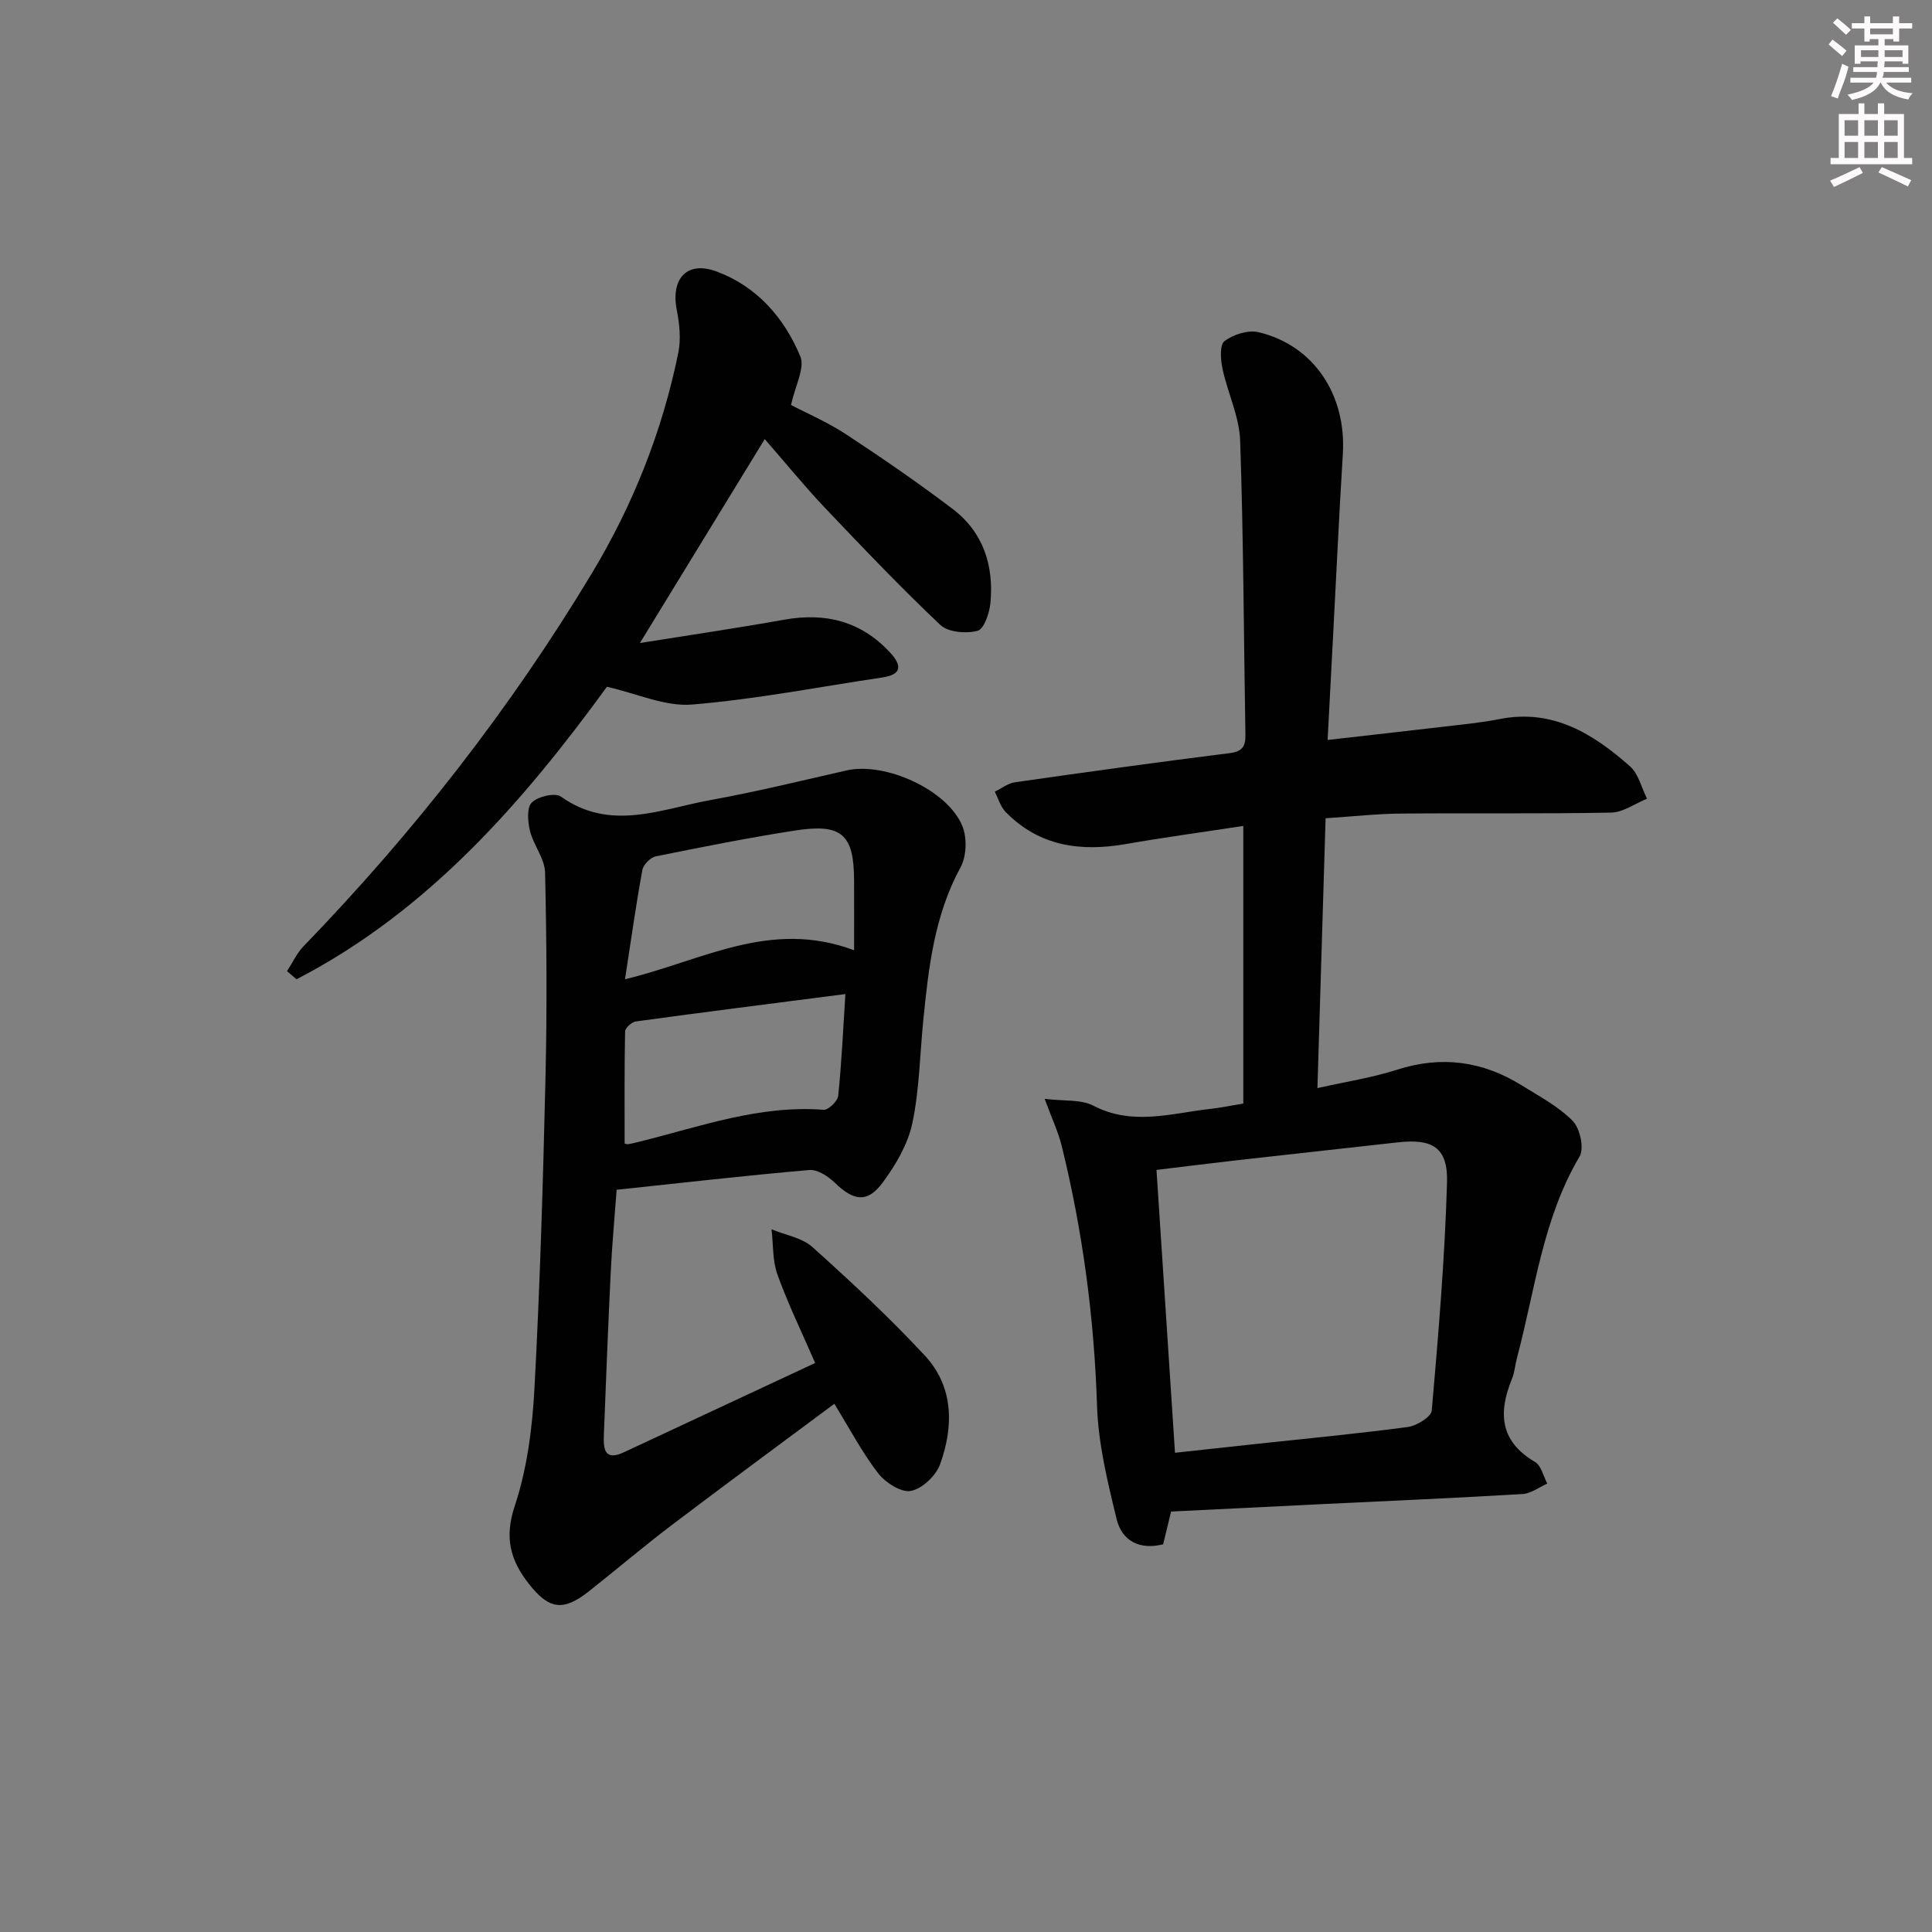 <svg enable-background="new 0 0 400 400" viewBox="0 0 400 400" xmlns="http://www.w3.org/2000/svg"><rect x="0" y="0" width="400" height="400" fill="#808080" stroke="none"/><g fill="#010102"><path d="m242.46 312.95c-.52 2.13-1.05 4.36-1.64 6.78-4.82 1.21-8.53-.65-9.64-5.23-1.87-7.7-3.8-15.59-4.05-23.45-.59-18.21-2.96-36.09-7.3-53.74-.73-2.98-2.08-5.8-3.55-9.81 4.06.51 7.52.08 10.07 1.41 8.12 4.24 16.17 1.57 24.27.67 2.14-.24 4.25-.68 6.79-1.1 0-18.96 0-37.98 0-57.48-8.29 1.27-16.33 2.36-24.31 3.75-9.38 1.63-17.94.48-24.89-6.64-1.07-1.09-1.52-2.78-2.25-4.2 1.39-.67 2.73-1.74 4.18-1.95 14.8-2.12 29.6-4.17 44.43-6.03 2.64-.33 3.32-1.39 3.28-3.81-.35-20.3-.39-40.61-1.09-60.9-.17-5-2.6-9.89-3.66-14.9-.4-1.87-.6-4.93.42-5.7 1.82-1.37 4.87-2.35 7.01-1.85 11.48 2.71 18.26 12.98 17.49 25.29-.75 11.95-1.29 23.9-1.93 35.86-.39 7.44-.78 14.88-1.22 23.28 8.57-.98 16.4-1.85 24.22-2.77 3.79-.45 7.61-.8 11.35-1.55 11.02-2.19 19.38 3.01 27.03 9.78 1.77 1.56 2.38 4.43 3.53 6.7-2.48 1.01-4.94 2.83-7.44 2.88-14.49.28-28.99.07-43.48.2-4.97.04-9.93.6-15.63.97-.56 18.43-1.12 36.81-1.69 55.87 5.97-1.34 11.36-2.16 16.49-3.81 9.2-2.95 17.71-1.79 25.78 3.23 3.66 2.27 7.61 4.36 10.58 7.37 1.51 1.54 2.42 5.68 1.43 7.36-7.65 12.92-9.21 27.62-12.96 41.68-.39 1.44-.48 2.99-1.04 4.36-2.87 7-2.54 12.93 4.77 17.21 1.28.75 1.72 2.95 2.54 4.48-1.7.75-3.37 2.06-5.12 2.16-13.61.82-27.23 1.4-40.85 2.06-10.43.52-20.86 1.03-31.92 1.57zm.81-12.17c5.88-.64 11.45-1.25 17.02-1.85 10.41-1.12 20.84-2.1 31.21-3.49 1.83-.25 4.82-2.1 4.93-3.41 1.37-15.7 2.7-31.43 3.16-47.18.21-7.29-2.99-9.15-10.25-8.33-11.06 1.25-22.12 2.44-33.17 3.69-5.54.63-11.06 1.33-16.73 2.01 1.3 19.83 2.55 39.01 3.83 58.56z"/><path d="m127.67 246.33c-.42 5.72-.95 11.33-1.22 16.95-.55 11.3-.99 22.6-1.43 33.91-.11 2.83.18 5.34 4.12 3.5 13.08-6.11 26.16-12.22 39.63-18.5-2.68-6.18-5.57-12.11-7.8-18.27-1.05-2.9-.86-6.26-1.23-9.41 2.86 1.2 6.31 1.74 8.49 3.7 8.01 7.2 15.92 14.56 23.24 22.44 6 6.46 6 14.64 3.17 22.51-.85 2.37-3.72 5.08-6.06 5.52-2.01.38-5.28-1.73-6.78-3.67-3.31-4.29-5.86-9.18-9.06-14.37-11.32 8.43-22.53 16.67-33.62 25.08-5.83 4.42-11.41 9.17-17.15 13.71-5.38 4.26-8.33 3.81-12.53-1.58-3.8-4.87-5.04-9.52-2.87-16.04 2.58-7.77 3.65-16.23 4.09-24.47 1.15-21.42 1.78-42.88 2.28-64.33.33-14.12.24-28.25-.09-42.37-.07-2.88-2.39-5.65-3.12-8.6-.47-1.9-.7-4.83.37-5.88 1.26-1.26 4.81-2.1 6.02-1.24 10.27 7.31 20.67 2.59 30.95.73 9.46-1.71 18.82-4.01 28.2-6.14 7.97-1.82 20.96 4.02 23.99 11.55.98 2.44.86 6.23-.39 8.51-5.43 9.96-6.63 20.81-7.72 31.74-.71 7.11-.79 14.34-2.27 21.28-.93 4.35-3.44 8.62-6.14 12.26-3.17 4.28-6.02 3.8-9.95-.02-1.35-1.31-3.55-2.73-5.23-2.59-13.23 1.14-26.42 2.66-39.89 4.09zm47.36-40.52c-15.15 1.95-29.28 3.74-43.39 5.67-.85.12-2.2 1.34-2.22 2.07-.16 7.71-.1 15.43-.1 23.21.11.02.44.18.74.13.81-.13 1.62-.34 2.42-.54 12.52-3.11 24.78-7.6 38.05-6.58.97.07 2.89-1.78 3.01-2.89.7-6.73 1-13.5 1.49-21.07zm1.8-9.07c0-5.06.02-9.78 0-14.49-.04-9.52-2.54-11.8-12.22-10.3-9.66 1.5-19.26 3.41-28.84 5.35-1.11.23-2.58 1.73-2.78 2.84-1.33 7.26-2.35 14.57-3.59 22.6 15.99-3.82 30.02-12.52 47.43-6z"/><path d="m158.33 90.91c-8.56 13.99-16.91 27.64-25.84 42.22 10.63-1.7 20.28-3.11 29.88-4.83 8.51-1.52 15.83.3 21.82 6.7 2.42 2.59 2.81 4.63-1.55 5.27-13.13 1.95-26.21 4.52-39.41 5.6-5.52.45-11.29-2.26-17.57-3.68-17.19 23.59-36.82 46.36-64.27 60.56-.65-.56-1.3-1.12-1.96-1.68 1.12-1.72 1.99-3.67 3.38-5.12 22.77-23.54 42.83-49.17 59.72-77.24 8.55-14.21 14.6-29.45 17.91-45.7.57-2.81.24-5.96-.32-8.83-1.27-6.49 2.1-10.24 8.22-7.98 8.36 3.09 14.03 9.59 17.36 17.6.99 2.38-1.06 6.02-1.92 10.05 3.1 1.63 7.49 3.51 11.42 6.09 7.49 4.91 14.87 10.01 22.01 15.41 6.36 4.81 8.58 11.73 7.85 19.48-.2 2.09-1.33 5.42-2.66 5.77-2.36.62-6.08.32-7.71-1.21-8.33-7.88-16.25-16.2-24.15-24.52-4.2-4.46-8.06-9.21-12.21-13.96z"/></g><path d="m378.6 9.2.8-1c.9.7 1.9 1.4 2.9 2.3l-.9 1.1c-1.1-.9-2-1.7-2.8-2.4zm.5 10.7c.9-2.1 1.6-4.3 2.3-6.7.4.2.8.4 1.3.6-.7 3.1-1.5 4.3-2.2 6.6zm.4-15.2.9-.9c1 .8 2 1.6 2.8 2.4l-1 1c-1-.9-1.9-1.8-2.7-2.5zm12.5-1.3h1.2v1.4h2.7v1.1h-2.7v2.7h-1.2v-.5h-1.8v1.3h4.9v3.8h-1.2v-.5h-3.7c0 .4-.1.9-.1 1.2h5.1v1h-5.2c0 .5-.1.9-.3 1.2h6v1h-5.2c1.1 1.3 2.9 2 5.5 2.2-.4.4-.7.8-.9 1.3-2.9-.5-4.8-1.6-5.7-3.5h-.1c-.8 1.7-2.7 2.9-5.9 3.6-.2-.4-.6-.8-.9-1.1 2.8-.6 4.6-1.4 5.4-2.5h-4.8v-1h5.3c.1-.3.2-.7.2-1.2h-4.9v-1h5c0-.4 0-.8.1-1.2h-3.6v.5h-1.2v-3.8h4.9v-1.3h-1.8v.5h-1.1v-2.7h-2.6v-1.1h2.6v-1.4h1.2v1.4h4.7v-1.4zm-6.7 8.4h3.6c0-.4 0-.9 0-1.4h-3.6zm1.9-4.7h4.7v-1.2h-4.7zm6.7 3.3h-3.7v1.4h3.7z" fill="#fcfafa"/><path d="m384.7 21.4h1.3v2.2h2.8v-2.2h1.3v2.2h4.1v9.1h1.7v1.3h-16.9v-1.3h1.7v-9.1h4.1v-2.2zm.3 13.2.7 1.2c-1.8.9-3.8 1.9-6 2.9-.2-.4-.5-.8-.8-1.3 2.4-1 4.4-2 6.1-2.8zm-3.1-6.5h2.8v-3.2h-2.8zm0 4.6h2.8v-3.3h-2.8v3.2zm4.1-4.6h2.8v-3.2h-2.8zm0 4.6h2.8v-3.3h-2.8zm3.6 1.9c2.1.9 4.1 1.8 6.1 2.7l-.7 1.3c-2.2-1.1-4.2-2-6.1-2.9zm3.3-9.7h-2.8v3.2h2.8zm-2.8 7.8h2.8v-3.3h-2.8z" fill="#fcfafa"/></svg>
